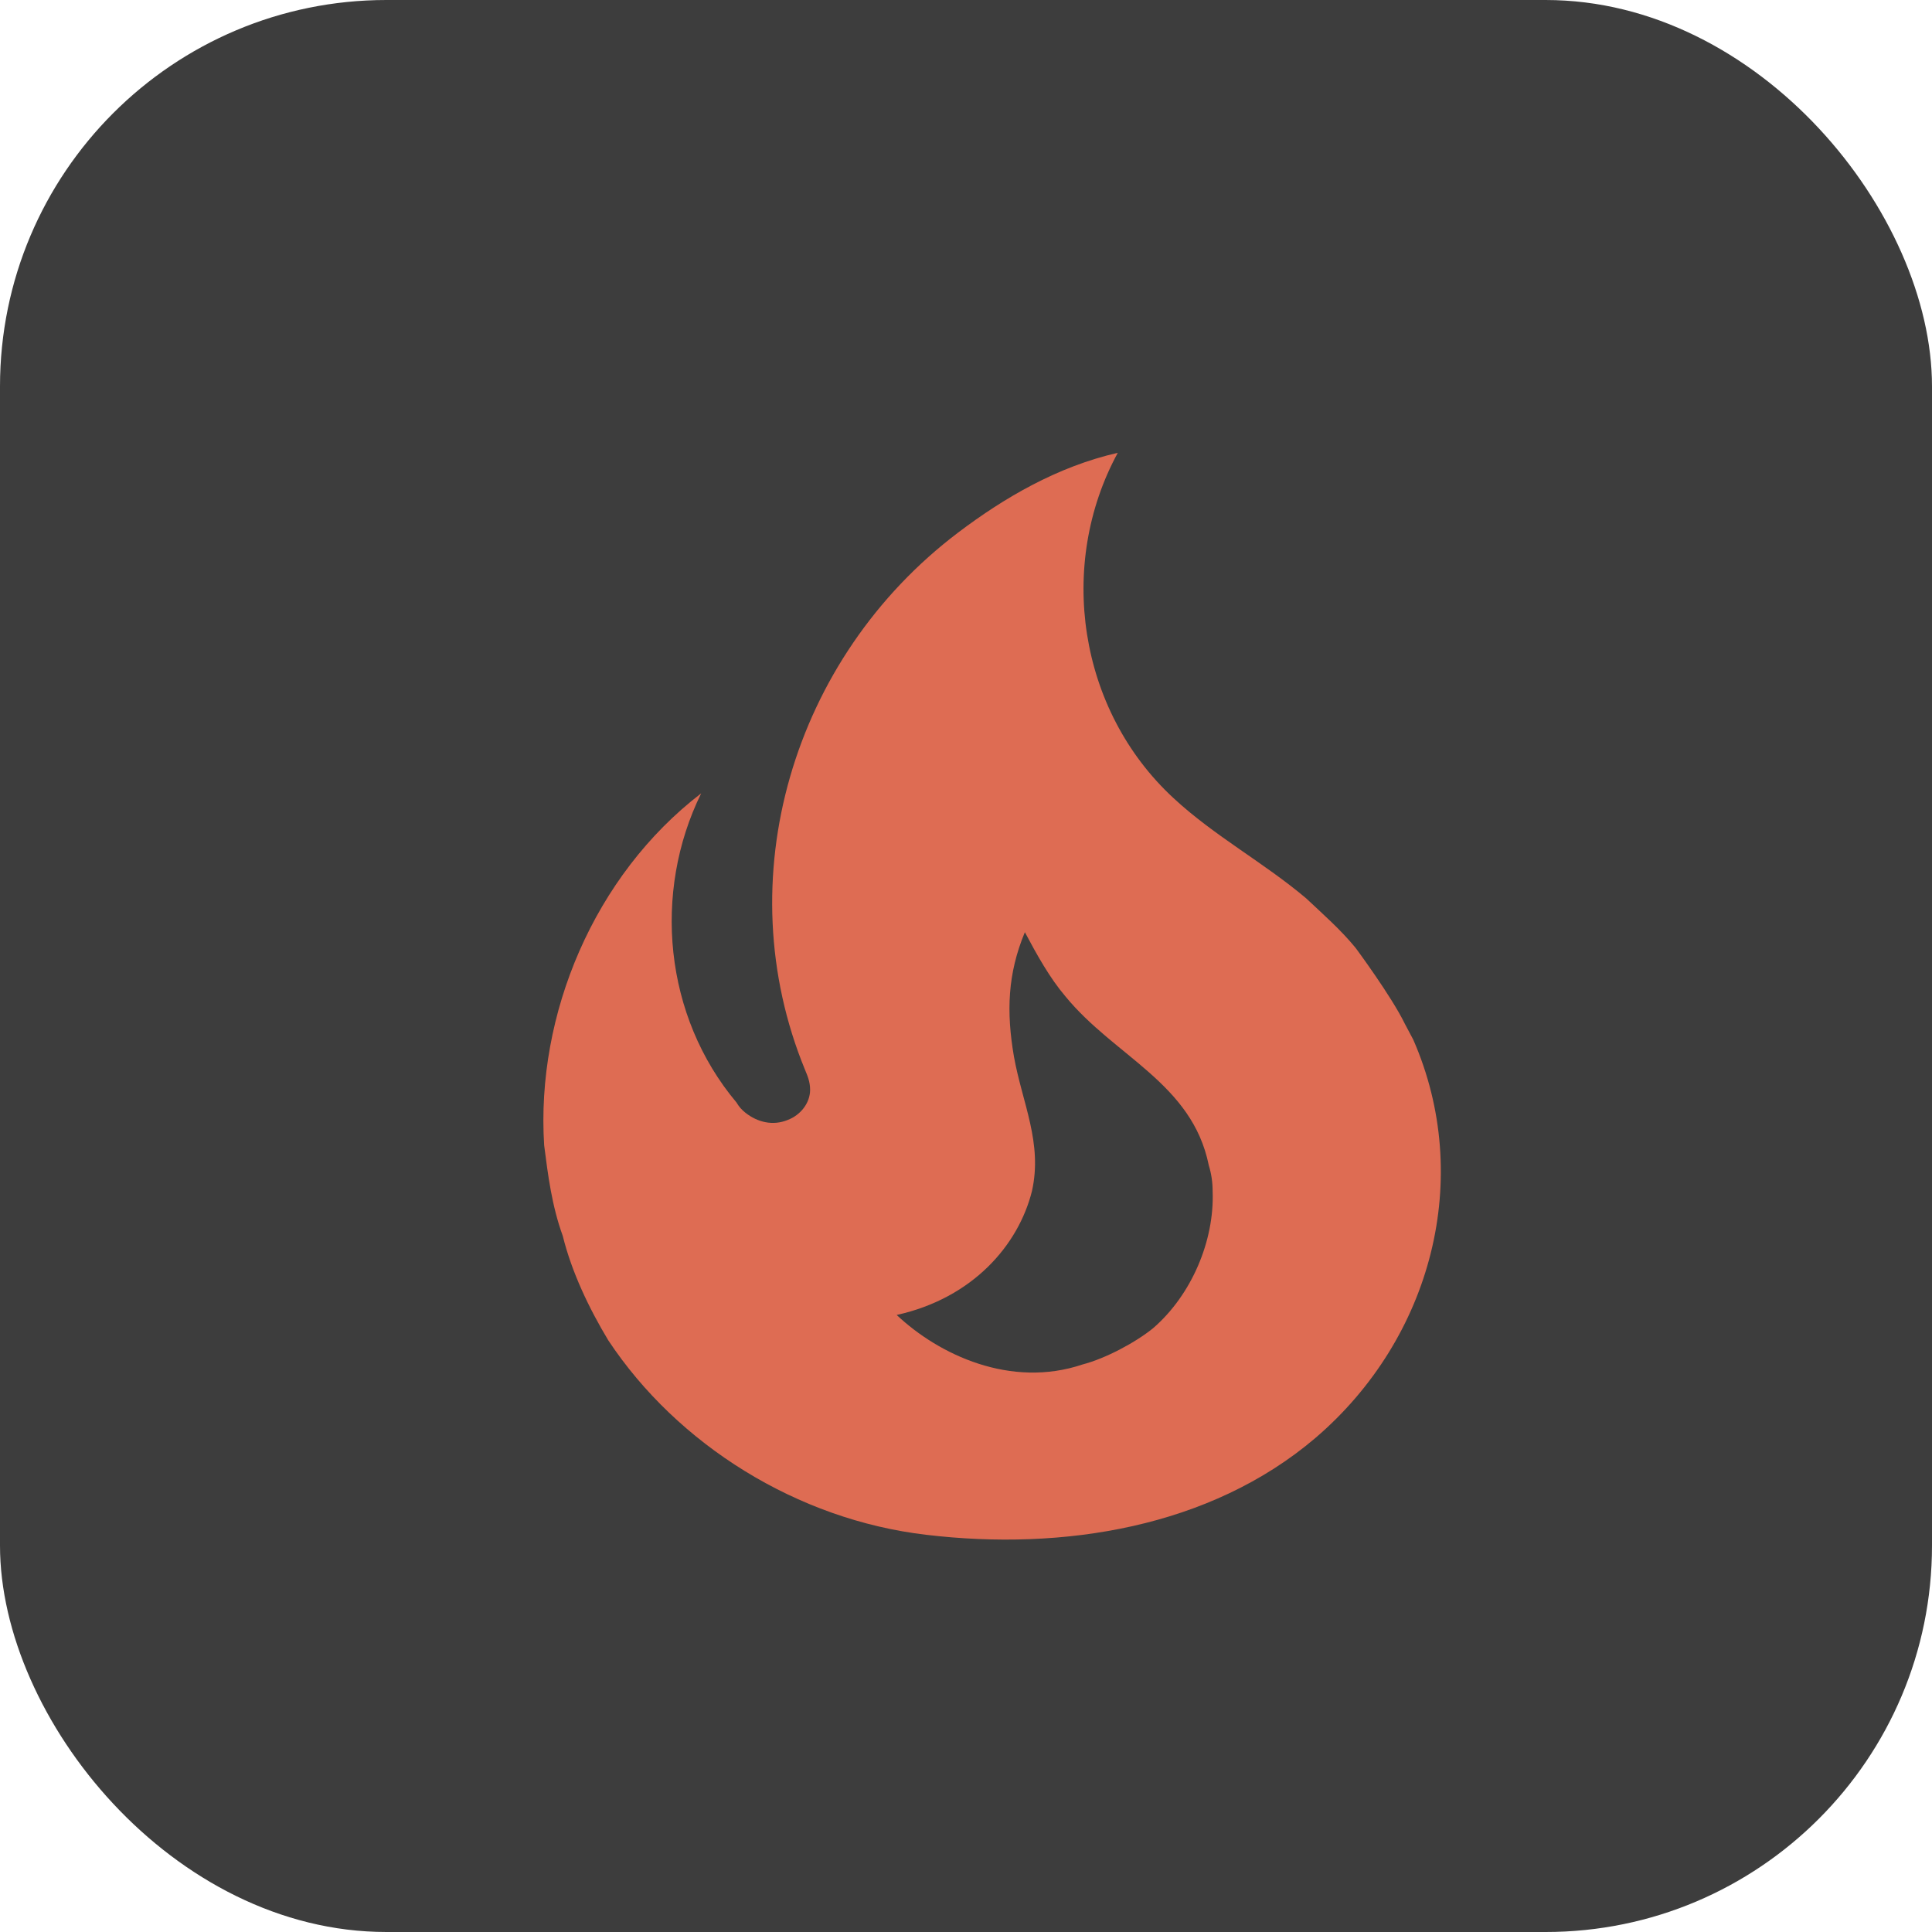 <svg width="32" height="32" viewBox="0 0 32 32" fill="none" xmlns="http://www.w3.org/2000/svg">
<rect width="32" height="32" rx="6.4" fill="#3D3D3D"/>
<path d="M22.453 15.7C22.208 15.4 21.911 15.14 21.635 14.88C20.924 14.28 20.117 13.85 19.438 13.22C17.856 11.76 17.506 9.35 18.514 7.5C17.506 7.73 16.625 8.25 15.871 8.82C13.121 10.9 12.039 14.57 13.334 17.72C13.376 17.82 13.418 17.92 13.418 18.05C13.418 18.27 13.259 18.47 13.047 18.55C12.803 18.65 12.548 18.59 12.346 18.43C12.283 18.38 12.24 18.33 12.198 18.26C10.998 16.83 10.807 14.78 11.614 13.14C9.841 14.5 8.875 16.8 9.013 18.97C9.077 19.47 9.14 19.97 9.321 20.47C9.469 21.07 9.756 21.67 10.075 22.2C11.221 23.93 13.206 25.171 15.34 25.421C17.612 25.691 20.043 25.3 21.784 23.82C23.726 22.16 24.406 19.5 23.408 17.22L23.27 16.96C23.047 16.5 22.453 15.7 22.453 15.7ZM19.098 22C18.801 22.24 18.312 22.5 17.93 22.6C16.741 23 15.552 22.44 14.852 21.78C16.115 21.5 16.869 20.62 17.092 19.73C17.272 18.93 16.932 18.27 16.794 17.5C16.667 16.76 16.688 16.13 16.975 15.44C17.177 15.82 17.389 16.2 17.644 16.5C18.461 17.5 19.745 17.94 20.021 19.3C20.064 19.44 20.085 19.58 20.085 19.73C20.117 20.55 19.735 21.45 19.098 22Z" fill="#DE6C53"/>
</svg>
